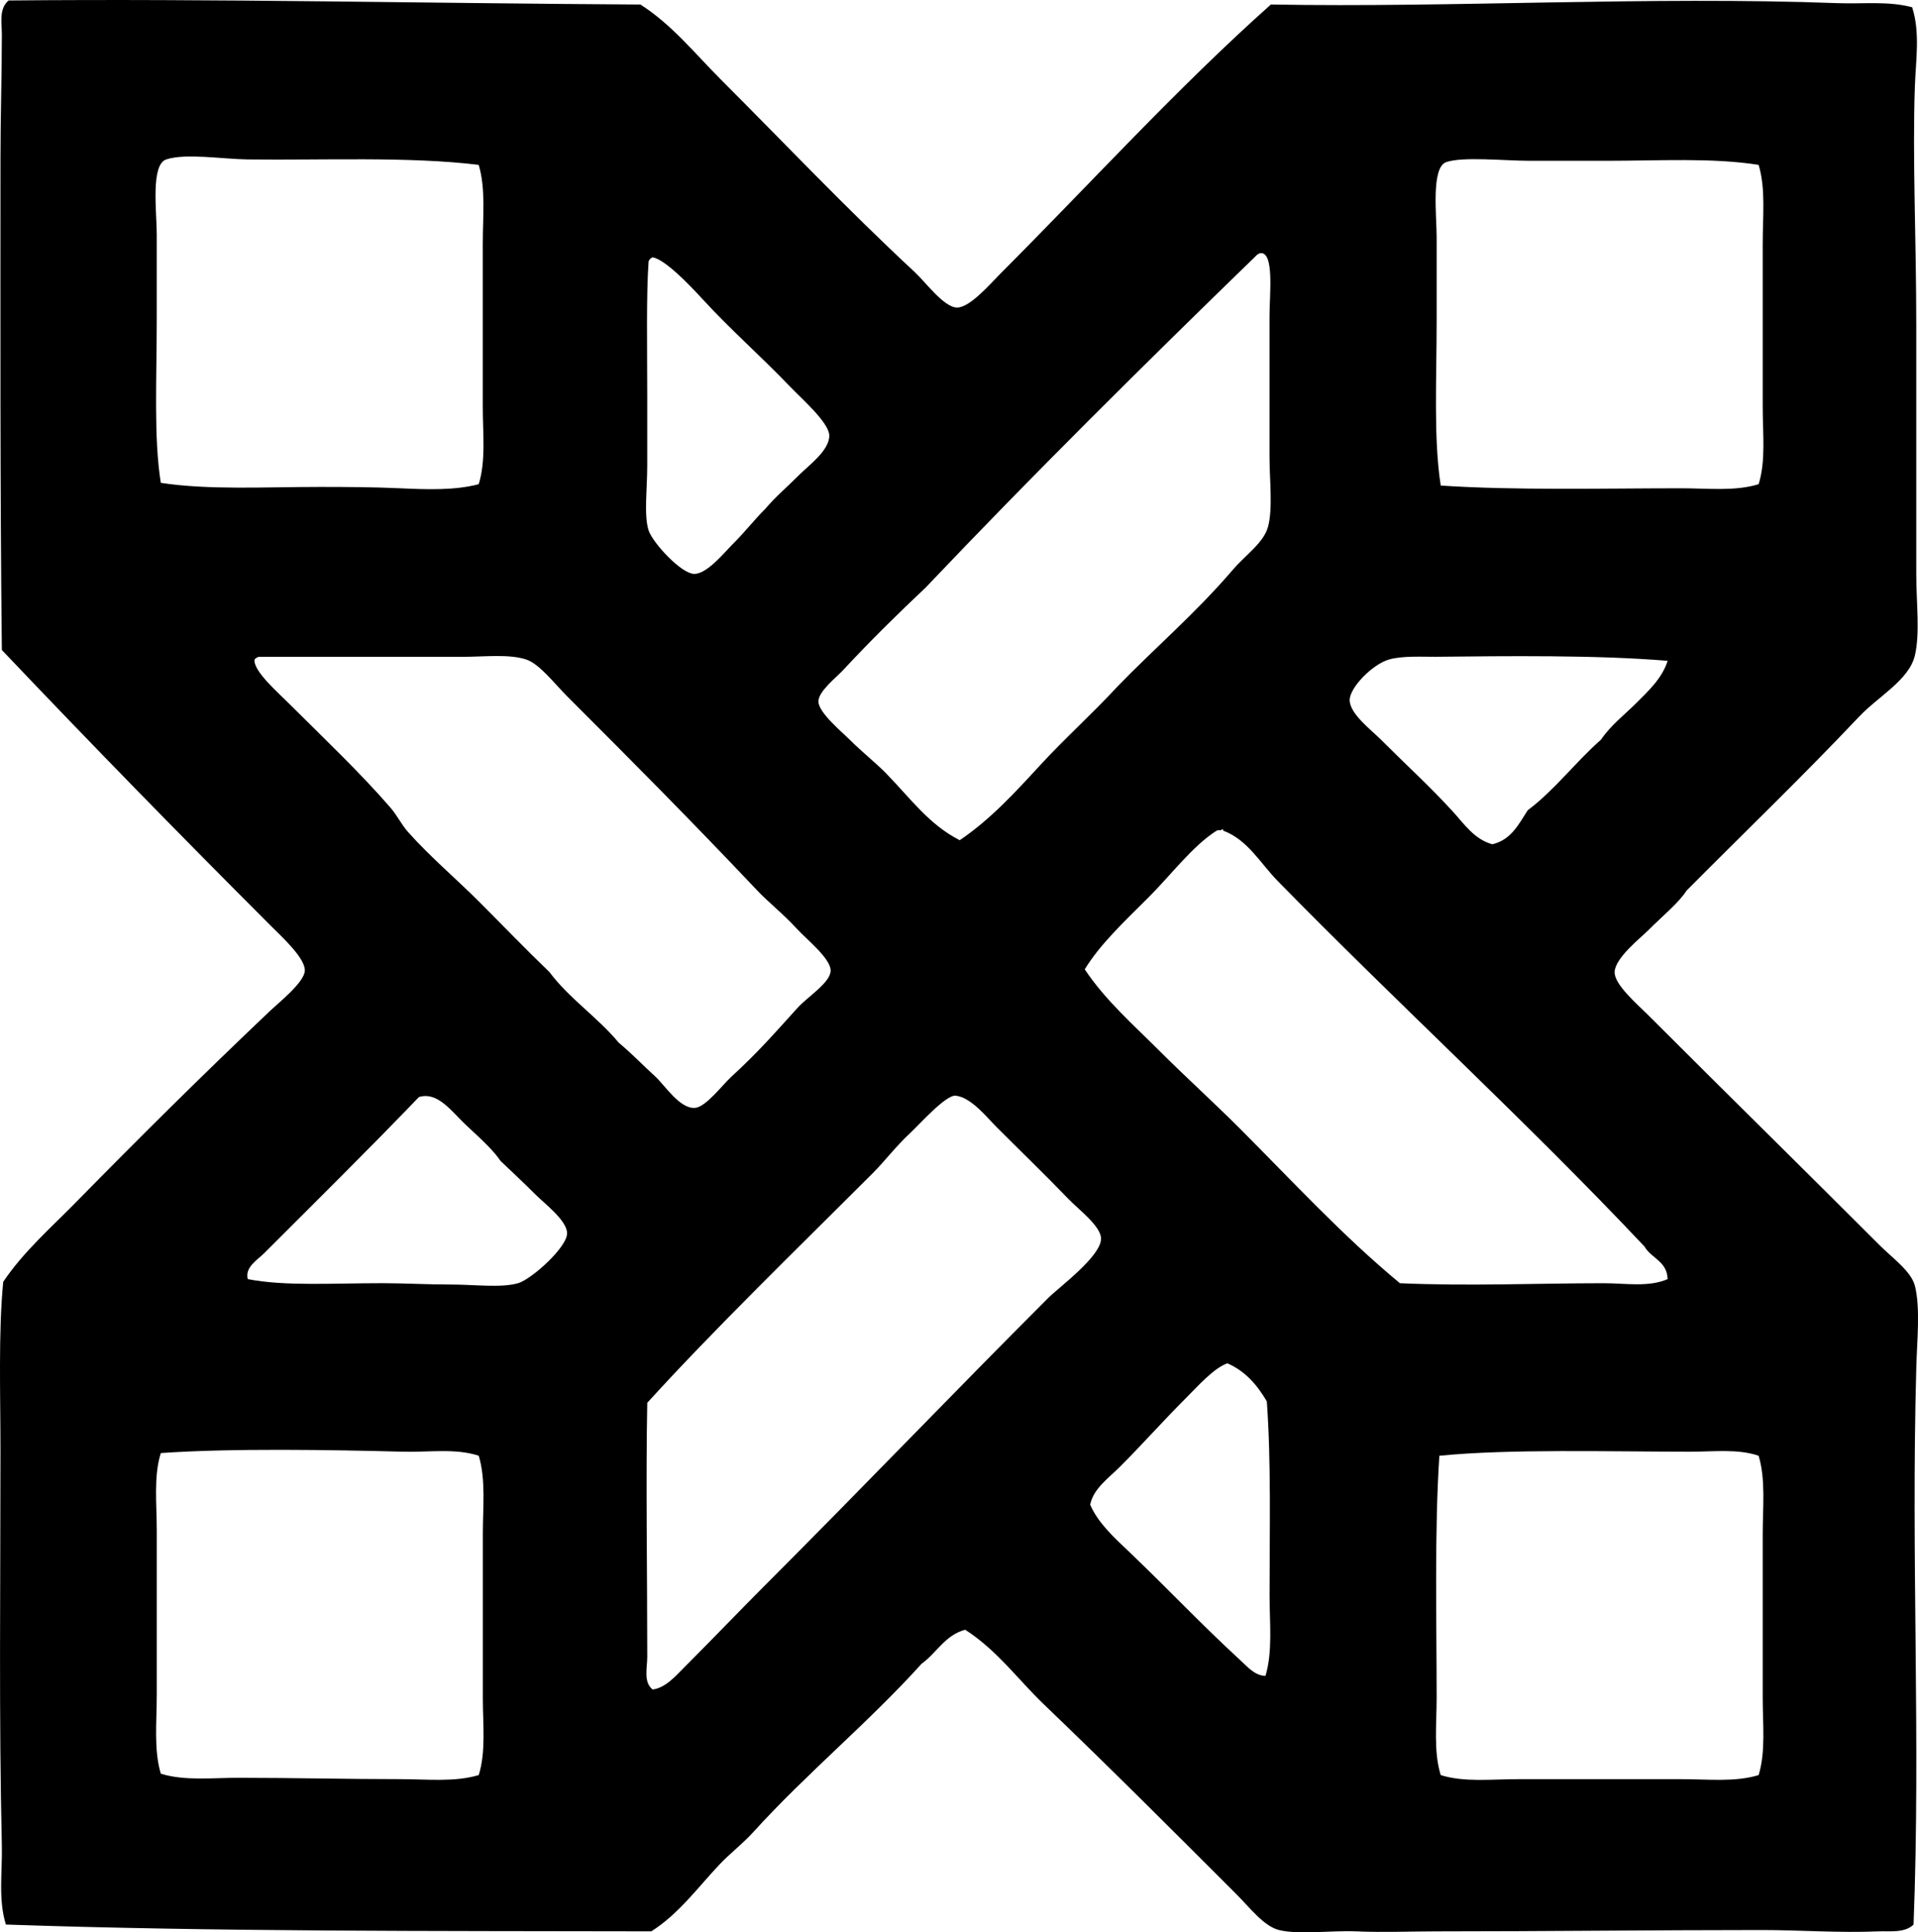 <?xml version="1.0" encoding="iso-8859-1"?>
<!-- Generator: Adobe Illustrator 19.2.0, SVG Export Plug-In . SVG Version: 6.00 Build 0)  -->
<svg version="1.1" xmlns="http://www.w3.org/2000/svg" xmlns:xlink="http://www.w3.org/1999/xlink" x="0px" y="0px"
	 viewBox="0 0 68.635 69.14" style="enable-background:new 0 0 68.635 69.14;" xml:space="preserve">
<g id="Continter">
	<path style="fill-rule:evenodd;clip-rule:evenodd;" d="M68.426,0.26c0.29,0.903,0.131,1.885,0.098,2.82
		c-0.091,2.548,0.049,5.453,0.049,8.557c0,2.916,0,5.877,0,8.898c0,1.019,0.139,2.122-0.049,2.917
		c-0.208,0.882-1.307,1.462-1.994,2.188c-2.064,2.184-4.082,4.115-6.174,6.224c-0.296,0.454-0.839,0.887-1.361,1.41
		c-0.301,0.3-1.202,1.004-1.216,1.507c-0.013,0.449,0.807,1.147,1.216,1.556c2.826,2.826,5.414,5.366,8.265,8.217
		c0.471,0.47,1.132,0.934,1.265,1.458c0.199,0.791,0.075,1.95,0.049,2.918c-0.192,6.904,0.161,13.247-0.098,19.934
		c-0.322,0.311-0.859,0.226-1.264,0.243c-1.388,0.061-2.771-0.048-4.182-0.048c-3.84,0-7.792,0.048-11.62,0.048
		c-0.916,0-1.91,0.043-2.869,0c-0.893-0.039-2.065,0.128-2.772-0.048c-0.546-0.136-1.058-0.815-1.507-1.264
		c-2.345-2.345-4.575-4.576-6.904-6.807c-0.914-0.876-1.686-1.949-2.82-2.674c-0.727,0.197-1.018,0.83-1.556,1.215
		c-1.903,2.107-4.113,3.918-6.029,6.029c-0.389,0.428-0.824,0.752-1.215,1.166c-0.776,0.823-1.455,1.764-2.432,2.382
		c-7.768-0.017-15.568,0.017-23.095-0.243c-0.281-0.9-0.124-1.887-0.145-2.82c-0.107-4.574-0.049-9.296-0.049-14.148
		c0-2.013-0.078-4.203,0.098-6.029c0.735-1.092,1.717-1.942,2.625-2.869c2.233-2.278,4.496-4.521,6.904-6.807
		c0.334-0.317,1.247-1.04,1.264-1.458c0.018-0.448-0.824-1.213-1.215-1.604c-3.266-3.266-6.445-6.52-9.627-9.87
		C0,17.344,0.017,11.549,0.017,5.656c0-1.484,0.049-2.985,0.049-4.424c0-0.399-0.113-0.922,0.243-1.215
		c7.384-0.07,14.989,0.103,22.608,0.145c1.127,0.718,1.955,1.76,2.869,2.674c2.29,2.29,4.484,4.612,6.952,6.904
		c0.386,0.358,1.038,1.258,1.507,1.264c0.461,0.006,1.181-0.839,1.557-1.216c3.203-3.204,6.314-6.631,9.676-9.627
		c6.484,0.119,13.515-0.302,20.274-0.048C66.674,0.148,67.573,0.031,68.426,0.26z M8.866,5.705c-0.921-0.012-2.216-0.231-2.917,0
		c-0.564,0.185-0.34,1.888-0.34,2.674c0,0.996,0,2.117,0,3.015c0,2.234-0.111,4.271,0.145,5.883
		c1.715,0.262,3.724,0.146,5.688,0.146c0.949,0,1.942,0.005,2.869,0.048c0.979,0.045,1.971,0.079,2.819-0.146
		c0.261-0.838,0.146-1.807,0.146-2.771c0-1.944,0-3.941,0-5.835c0-0.982,0.109-1.963-0.146-2.82
		C14.623,5.594,11.574,5.739,8.866,5.705z M57.487,5.753c-0.89,0-1.846,0.001-2.771,0c-0.865,0-2.383-0.158-2.966,0.049
		c-0.542,0.192-0.341,1.91-0.34,2.674c0,1.052-0.001,2.054,0,3.015c0,2.07-0.114,4.209,0.146,5.883
		c2.668,0.177,5.822,0.098,8.605,0.097c0.954,0,1.929,0.115,2.771-0.146c0.262-0.84,0.146-1.804,0.146-2.771
		c0-1.945,0-3.939,0-5.835c0-0.981,0.111-1.965-0.146-2.82C61.252,5.636,59.385,5.754,57.487,5.753z M44.943,9.157
		c-4.005,3.888-7.971,7.815-11.815,11.863c-1.008,0.95-1.98,1.906-2.966,2.966c-0.233,0.252-0.883,0.756-0.875,1.119
		c0.009,0.399,0.847,1.089,1.118,1.361c0.443,0.443,0.956,0.847,1.313,1.215c0.885,0.914,1.534,1.825,2.625,2.383
		c1.091-0.736,1.992-1.72,2.869-2.674c0.892-0.972,1.878-1.85,2.771-2.82c1.336-1.38,2.801-2.627,4.132-4.181
		c0.476-0.555,1.113-0.969,1.265-1.556c0.171-0.663,0.049-1.671,0.049-2.48c0-1.806,0-3.199,0-5.057
		c0-0.763,0.182-2.318-0.341-2.236C45.031,9.083,44.978,9.112,44.943,9.157z M23.21,9.352c-0.087,1.22-0.049,3.05-0.049,4.862
		c0,0.806,0,1.663,0,2.431c0,0.877-0.124,1.793,0.049,2.334c0.136,0.424,1.177,1.577,1.653,1.556
		c0.459-0.021,1.052-0.76,1.361-1.069c0.467-0.467,0.766-0.868,1.166-1.264c0.366-0.431,0.749-0.749,1.216-1.216
		c0.327-0.327,1.085-0.874,1.069-1.41c-0.013-0.458-0.979-1.301-1.41-1.75c-1.081-1.126-2.125-2.03-3.16-3.161
		c-0.445-0.486-1.312-1.384-1.75-1.458C23.285,9.233,23.236,9.282,23.21,9.352z M9.109,23.598c-0.055,0.411,0.855,1.195,1.264,1.605
		c1.266,1.265,2.494,2.422,3.599,3.695c0.24,0.277,0.397,0.612,0.632,0.875c0.801,0.897,1.719,1.67,2.528,2.479
		c0.86,0.859,1.68,1.713,2.528,2.528c0.715,0.955,1.723,1.615,2.481,2.528c0.512,0.431,0.848,0.793,1.312,1.215
		c0.333,0.303,0.863,1.15,1.41,1.119c0.392-0.023,0.968-0.802,1.312-1.119c0.988-0.907,1.514-1.525,2.382-2.479
		c0.339-0.372,1.165-0.889,1.167-1.312c0.003-0.436-0.834-1.093-1.216-1.507c-0.491-0.535-1.009-0.938-1.409-1.361
		c-2.344-2.479-4.445-4.592-6.807-6.953c-0.457-0.456-0.984-1.154-1.459-1.312c-0.609-0.204-1.477-0.098-2.285-0.097
		c-2.457,0-5.049-0.001-7.293,0C9.198,23.524,9.144,23.552,9.109,23.598z M51.361,23.5c-0.422,0.004-1.171-0.042-1.653,0.097
		c-0.6,0.172-1.415,1.011-1.41,1.458c0.006,0.49,0.769,1.061,1.118,1.41c0.943,0.943,1.765,1.689,2.577,2.577
		c0.401,0.439,0.768,0.994,1.41,1.167c0.669-0.157,0.941-0.712,1.265-1.216c0.98-0.736,1.71-1.726,2.625-2.528
		c0.344-0.512,0.836-0.884,1.265-1.313c0.422-0.422,0.92-0.877,1.118-1.507C57.13,23.432,53.928,23.475,51.361,23.5z M43.533,29.724
		c-0.862,0.55-1.614,1.566-2.431,2.383c-0.846,0.845-1.735,1.674-2.285,2.577c0.735,1.105,1.749,1.992,2.674,2.917
		c0.94,0.94,1.929,1.831,2.868,2.771c1.88,1.88,3.68,3.841,5.737,5.543c2.471,0.11,4.901,0,7.293,0c0.79,0,1.597,0.151,2.286-0.146
		c-0.017-0.648-0.587-0.742-0.827-1.167c-4.234-4.492-8.85-8.709-13.127-13.08c-0.616-0.629-1.073-1.474-1.945-1.799
		c-0.003-0.029-0.008-0.058-0.049-0.048C43.691,29.736,43.596,29.684,43.533,29.724z M13.679,45.914
		c0.771,0,1.631,0.048,2.432,0.048c0.889,0,1.812,0.129,2.431-0.048c0.469-0.135,1.77-1.292,1.751-1.799
		c-0.019-0.457-0.809-1.052-1.119-1.362c-0.476-0.476-0.848-0.816-1.264-1.215c-0.245-0.371-0.708-0.795-1.215-1.264
		c-0.522-0.481-1.014-1.228-1.703-1.021c-1.798,1.872-3.736,3.786-5.542,5.591c-0.244,0.244-0.693,0.497-0.584,0.924
		C10.174,46.027,11.895,45.914,13.679,45.914z M24.473,59.674c1.03-1.03,1.998-2.046,3.015-3.063
		c3.396-3.396,6.633-6.78,10.016-10.162c0.389-0.389,1.915-1.507,1.896-2.139c-0.014-0.444-0.795-1.024-1.167-1.41
		c-0.849-0.881-1.744-1.744-2.576-2.577c-0.333-0.333-0.907-1.062-1.459-1.118c-0.352-0.037-1.29,1.023-1.653,1.361
		c-0.478,0.445-0.902,1-1.312,1.411c-2.699,2.698-5.674,5.58-8.071,8.217c-0.054,2.716,0,6.063,0,9.092
		c0,0.38-0.146,0.908,0.194,1.167C23.818,60.388,24.161,59.986,24.473,59.674z M42.464,49.998c-0.864,0.864-1.579,1.677-2.383,2.48
		c-0.42,0.42-0.957,0.79-1.069,1.361c0.286,0.666,0.877,1.194,1.41,1.702c1.334,1.272,2.623,2.637,3.938,3.841
		c0.252,0.23,0.544,0.583,0.925,0.583c0.261-0.875,0.146-1.891,0.146-2.869c0-2.361,0.059-4.774-0.098-6.953
		c-0.342-0.581-0.766-1.082-1.41-1.361C43.45,48.941,42.89,49.572,42.464,49.998z M14.409,51.943
		c-2.567-0.066-6.11-0.128-8.654,0.049c-0.263,0.839-0.145,1.806-0.145,2.771c0,1.962,0,3.973,0,5.883
		c0,0.981-0.111,1.965,0.145,2.82c0.852,0.261,1.826,0.146,2.772,0.146c1.999,0,3.877,0.048,5.786,0.048
		c0.959,0,1.96,0.113,2.819-0.146c0.261-0.84,0.146-1.804,0.146-2.771c0-1.945,0-3.939,0-5.835c0-0.981,0.111-1.965-0.146-2.82
		C16.296,51.814,15.356,51.968,14.409,51.943z M60.502,51.943c-2.924,0-6.495-0.105-8.995,0.146
		c-0.176,2.685-0.098,5.856-0.097,8.655c0,0.953-0.115,1.928,0.146,2.771c0.834,0.263,1.806,0.146,2.771,0.146
		c1.946,0,3.939,0,5.834,0c0.967,0,1.932,0.111,2.771-0.146c0.257-0.84,0.146-1.808,0.146-2.771c0-1.945,0-3.939,0-5.835
		c0-0.981,0.111-1.965-0.146-2.82C62.198,51.836,61.35,51.943,60.502,51.943z"/>
</g>
<g id="Layer_1">
</g>
</svg>
